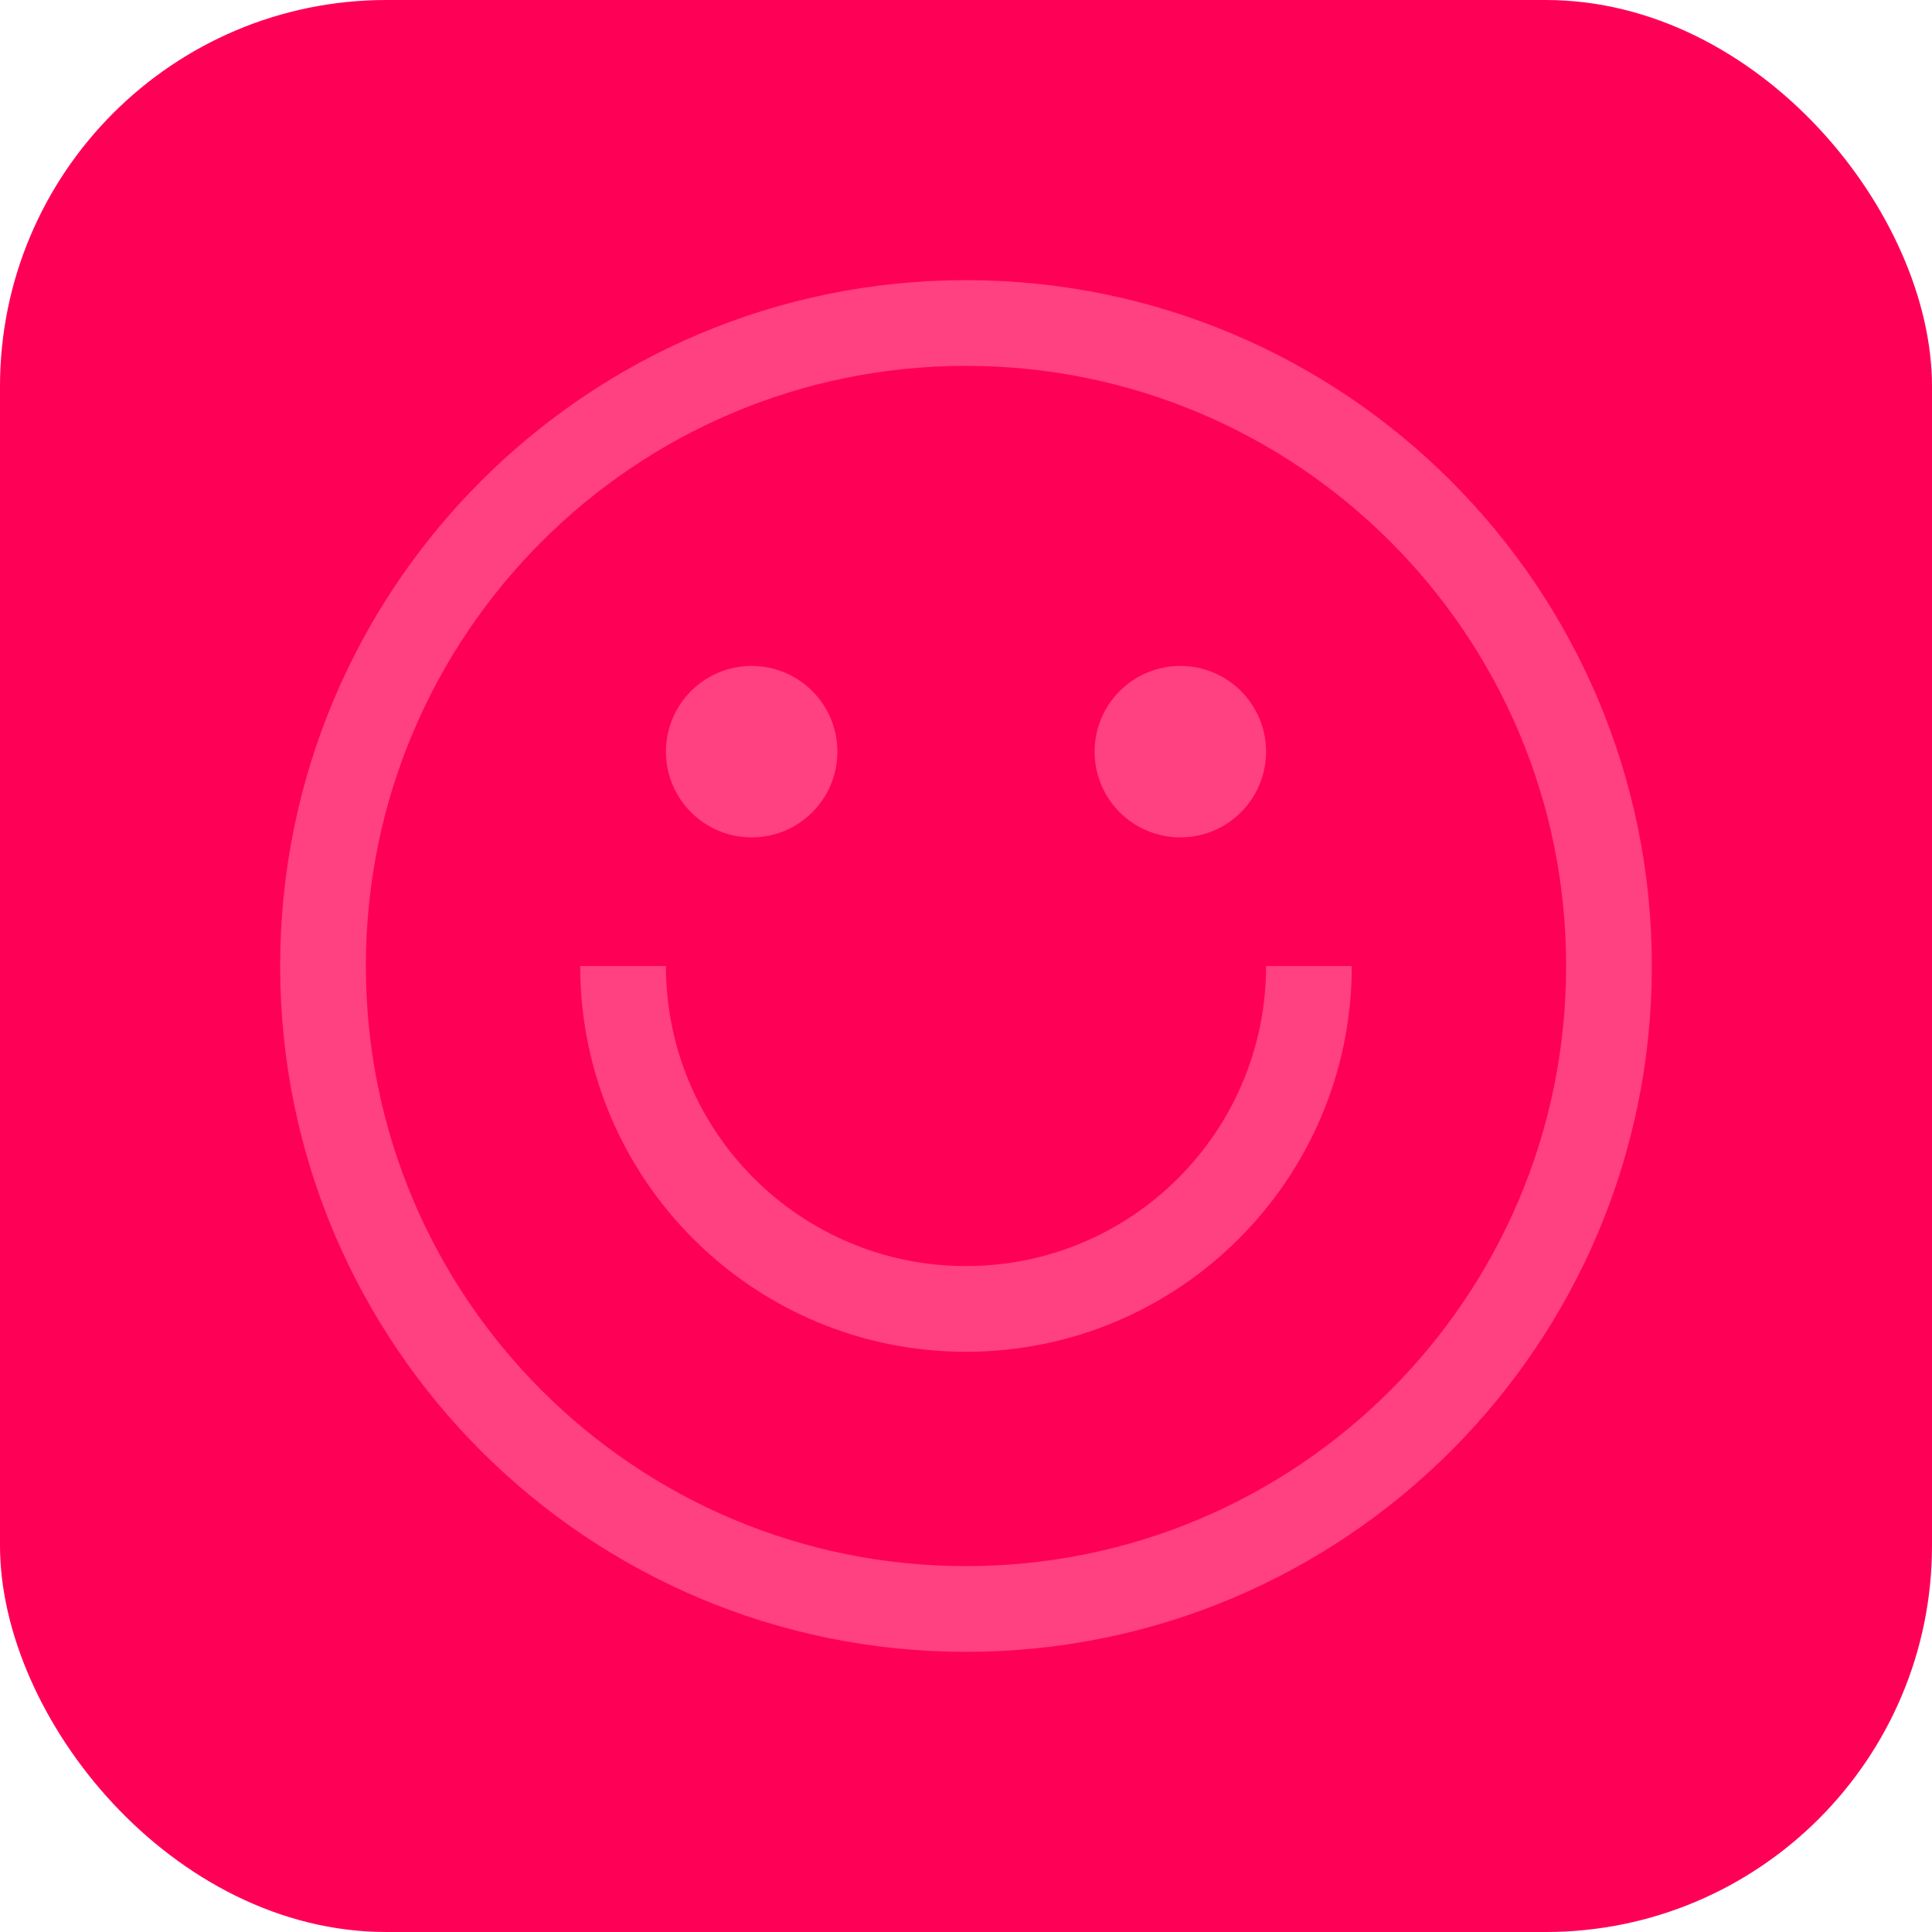 <svg xmlns="http://www.w3.org/2000/svg" version="1.1" xmlns:xlink="http://www.w3.org/1999/xlink" width="128" height="128" x="0" y="0" viewBox="0 0 512 512" style="enable-background:new 0 0 512 512" xml:space="preserve" class=""><rect width="512" height="512" rx="102.4" ry="102.4" fill="#ff005726" shape="rounded" transform="matrix(1,0,0,1,0,0)"></rect><g transform="matrix(0.71,0,0,0.71,74.24,74.24)"><path d="M256 0C114.615 0 0 114.615 0 256s114.615 256 256 256 256-114.615 256-256S397.385 0 256 0zm0 480C132.288 480 32 379.712 32 256S132.288 32 256 32s224 100.288 224 224-100.288 224-224 224z" fill="#ff4081" opacity="1" data-original="#000000" class=""></path><circle cx="176" cy="176" r="32" fill="#ff4081" opacity="1" data-original="#000000" class=""></circle><circle cx="336" cy="176" r="32" fill="#ff4081" opacity="1" data-original="#000000" class=""></circle><path d="M368 256c0 61.856-50.144 112-112 112s-112-50.144-112-112h-32c0 79.529 64.471 144 144 144s144-64.471 144-144h-32z" fill="#ff4081" opacity="1" data-original="#000000" class=""></path></g></svg>